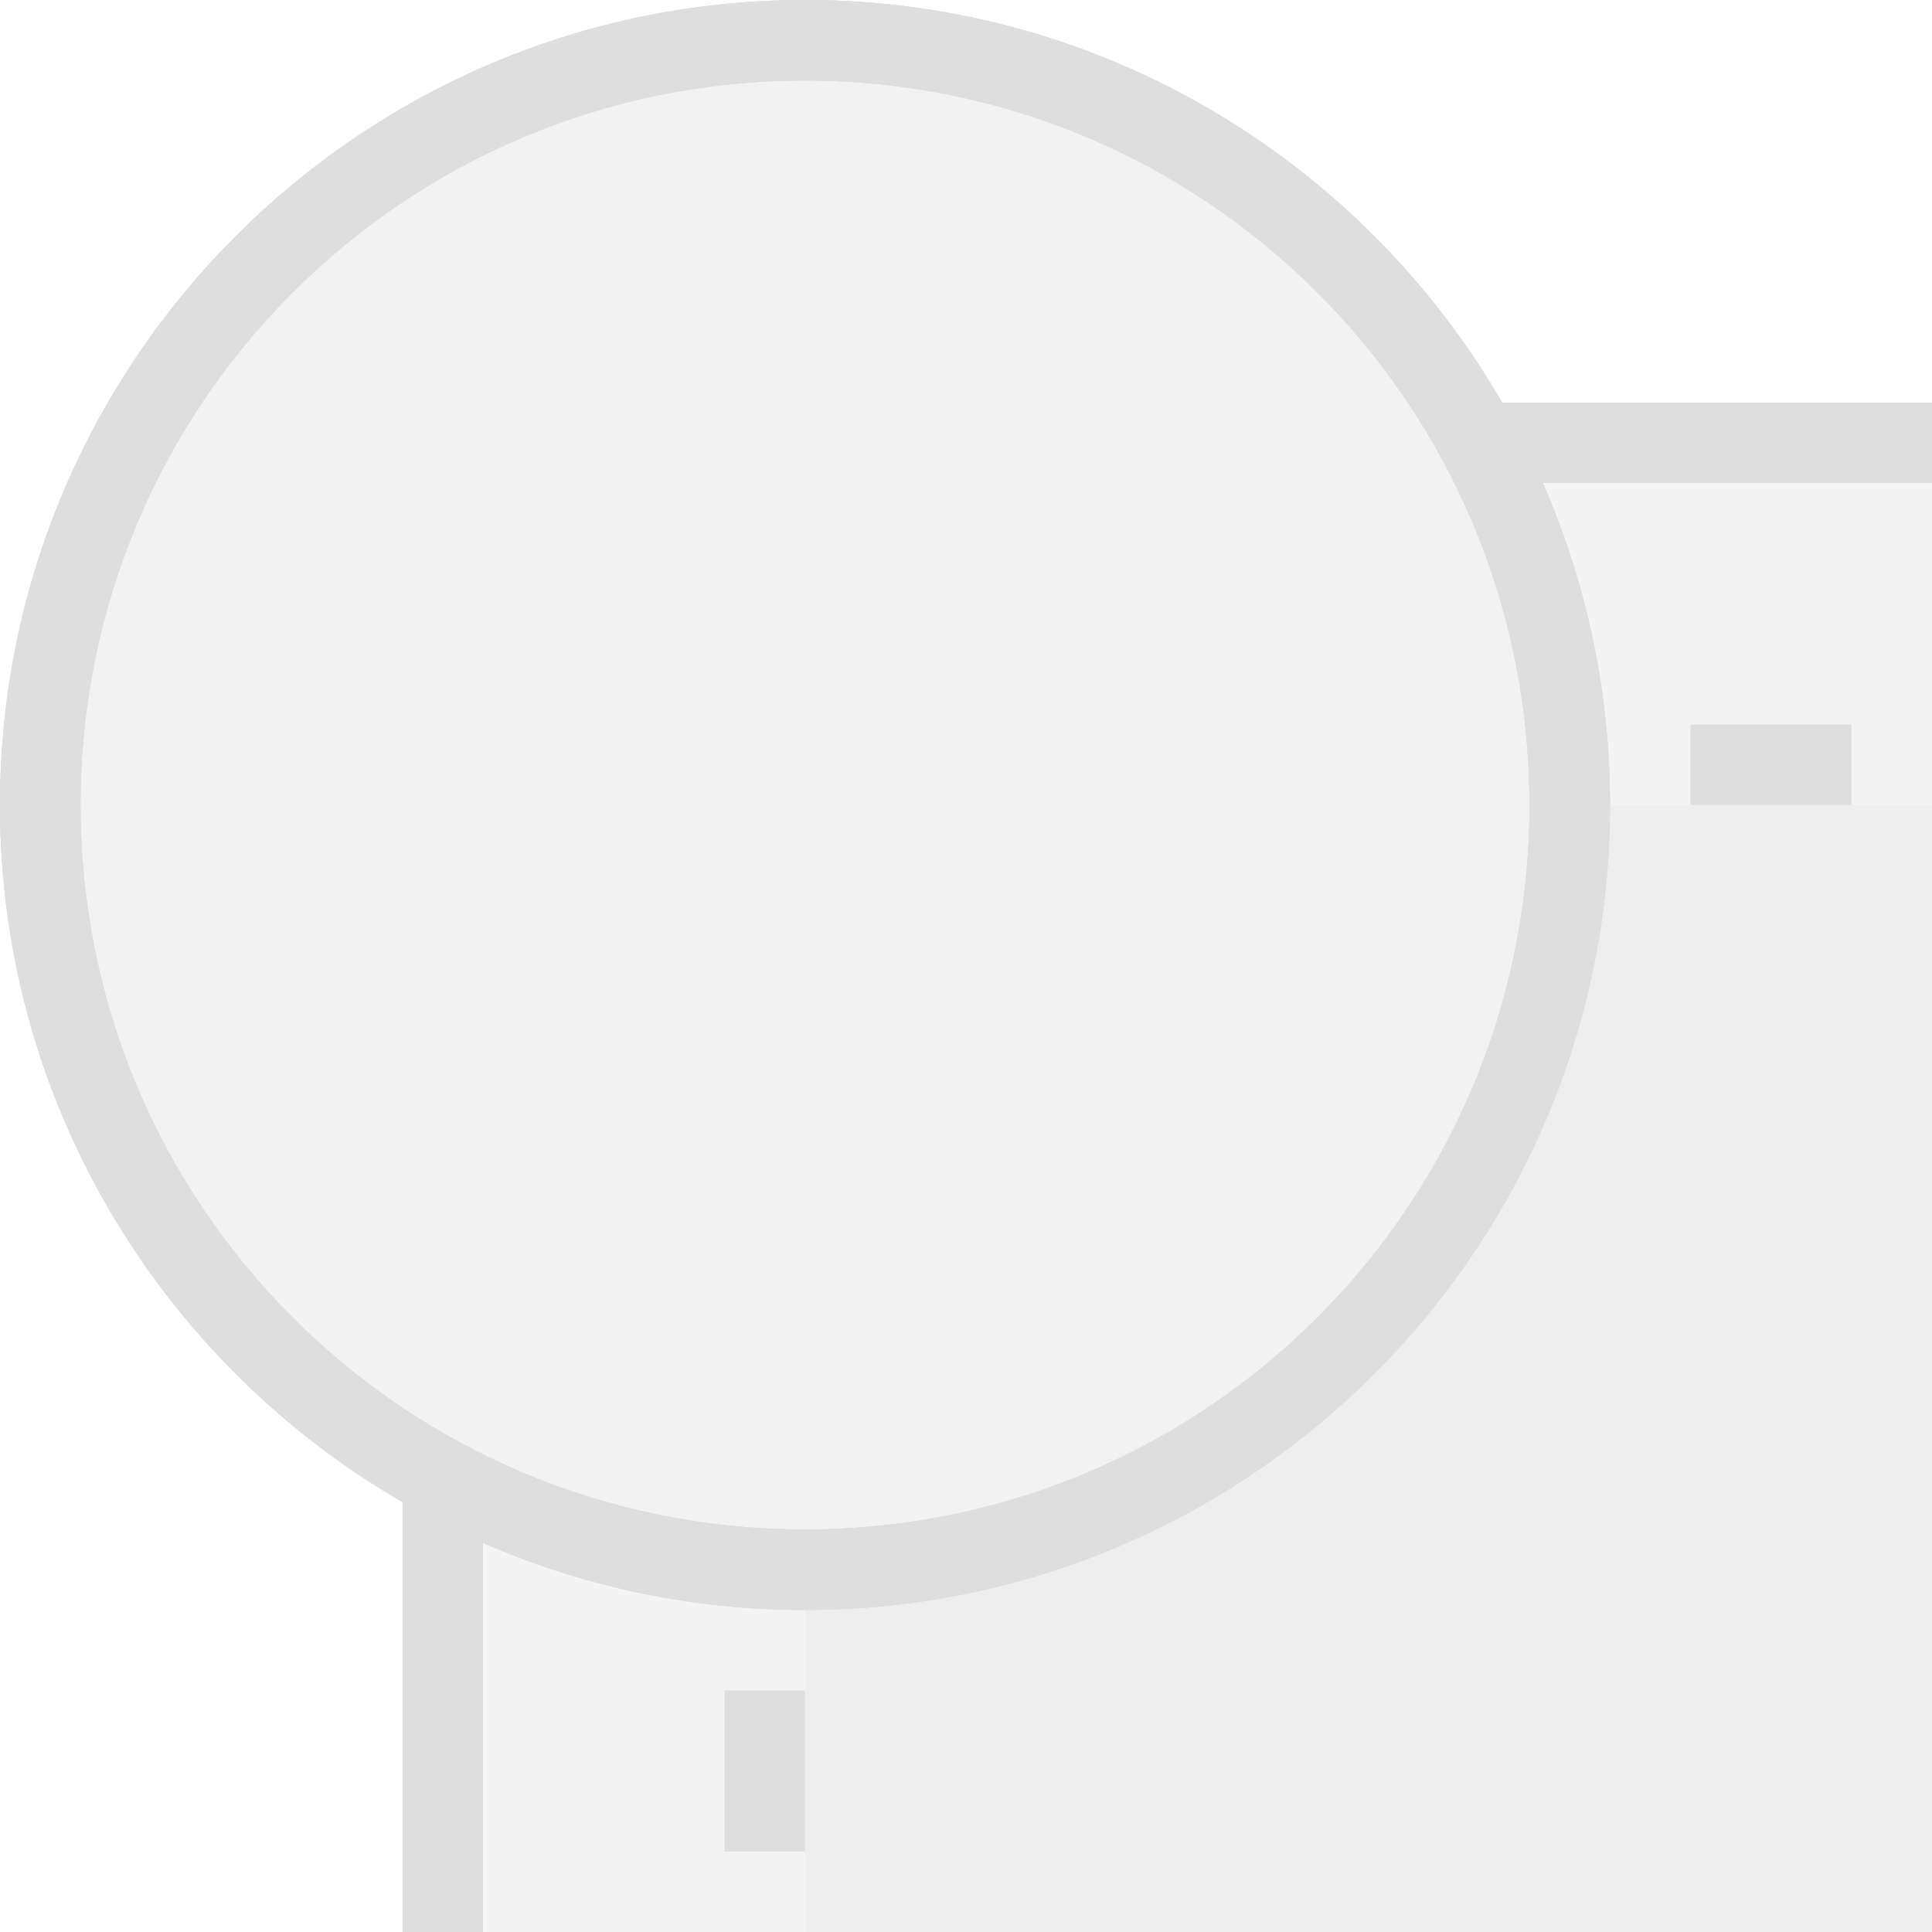 <svg xmlns="http://www.w3.org/2000/svg" width="24" height="24"><defs><style id="current-color-scheme" type="text/css">.ColorScheme-Text{color:#dedede}</style></defs><path d="M18.367 5.5A9.453 9.453 0 0 1 19.5 10H24V5.5h-5.633zM5.5 18.367V24H10v-4.5c-1.629 0-3.16-.41-4.5-1.133z" class="ColorScheme-Text" opacity=".35" style="fill:currentColor"/><path d="M18.066 5c.2.321.38.655.541 1H24V5h-5.934zM5 18.066V24h1v-5.393a9.48 9.48 0 0 1-1-.541zM21 9v1h2V9h-2zM9 21v2h1v-2H9z" class="ColorScheme-Text" style="fill:currentColor"/><path d="M19.5 10a9.5 9.5 0 0 1-9.5 9.5V24h14V10h-4.5z" class="ColorScheme-Text" opacity=".5" style="fill:currentColor"/><g class="ColorScheme-Text" style="fill:currentColor"><path d="M19.5 10a9.5 9.5 0 1 1-19 0 9.5 9.5 0 0 1 19 0z" class="ColorScheme-Text" opacity=".15" style="fill:currentColor"/><path d="M10 0C4.483 0 0 4.483 0 10s4.483 10 10 10 10-4.483 10-10S15.517 0 10 0zm0 1c4.976 0 9 4.024 9 9s-4.024 9-9 9-9-4.024-9-9 4.024-9 9-9z" class="ColorScheme-Text" style="fill:currentColor"/><path d="M19.5 10a9.5 9.5 0 1 1-19 0 9.5 9.5 0 0 1 19 0z" class="ColorScheme-Text" opacity=".15" style="fill:currentColor"/><path d="M10 0C4.483 0 0 4.483 0 10s4.483 10 10 10 10-4.483 10-10S15.517 0 10 0zm0 1c4.976 0 9 4.024 9 9s-4.024 9-9 9-9-4.024-9-9 4.024-9 9-9z" class="ColorScheme-Text" style="fill:currentColor"/><path d="M19.5 10a9.5 9.5 0 1 1-19 0 9.5 9.5 0 0 1 19 0z" class="ColorScheme-Text" opacity=".15" style="fill:currentColor"/><path d="M10 0C4.483 0 0 4.483 0 10s4.483 10 10 10 10-4.483 10-10S15.517 0 10 0zm0 1c4.976 0 9 4.024 9 9s-4.024 9-9 9-9-4.024-9-9 4.024-9 9-9z" class="ColorScheme-Text" style="fill:currentColor"/></g></svg>